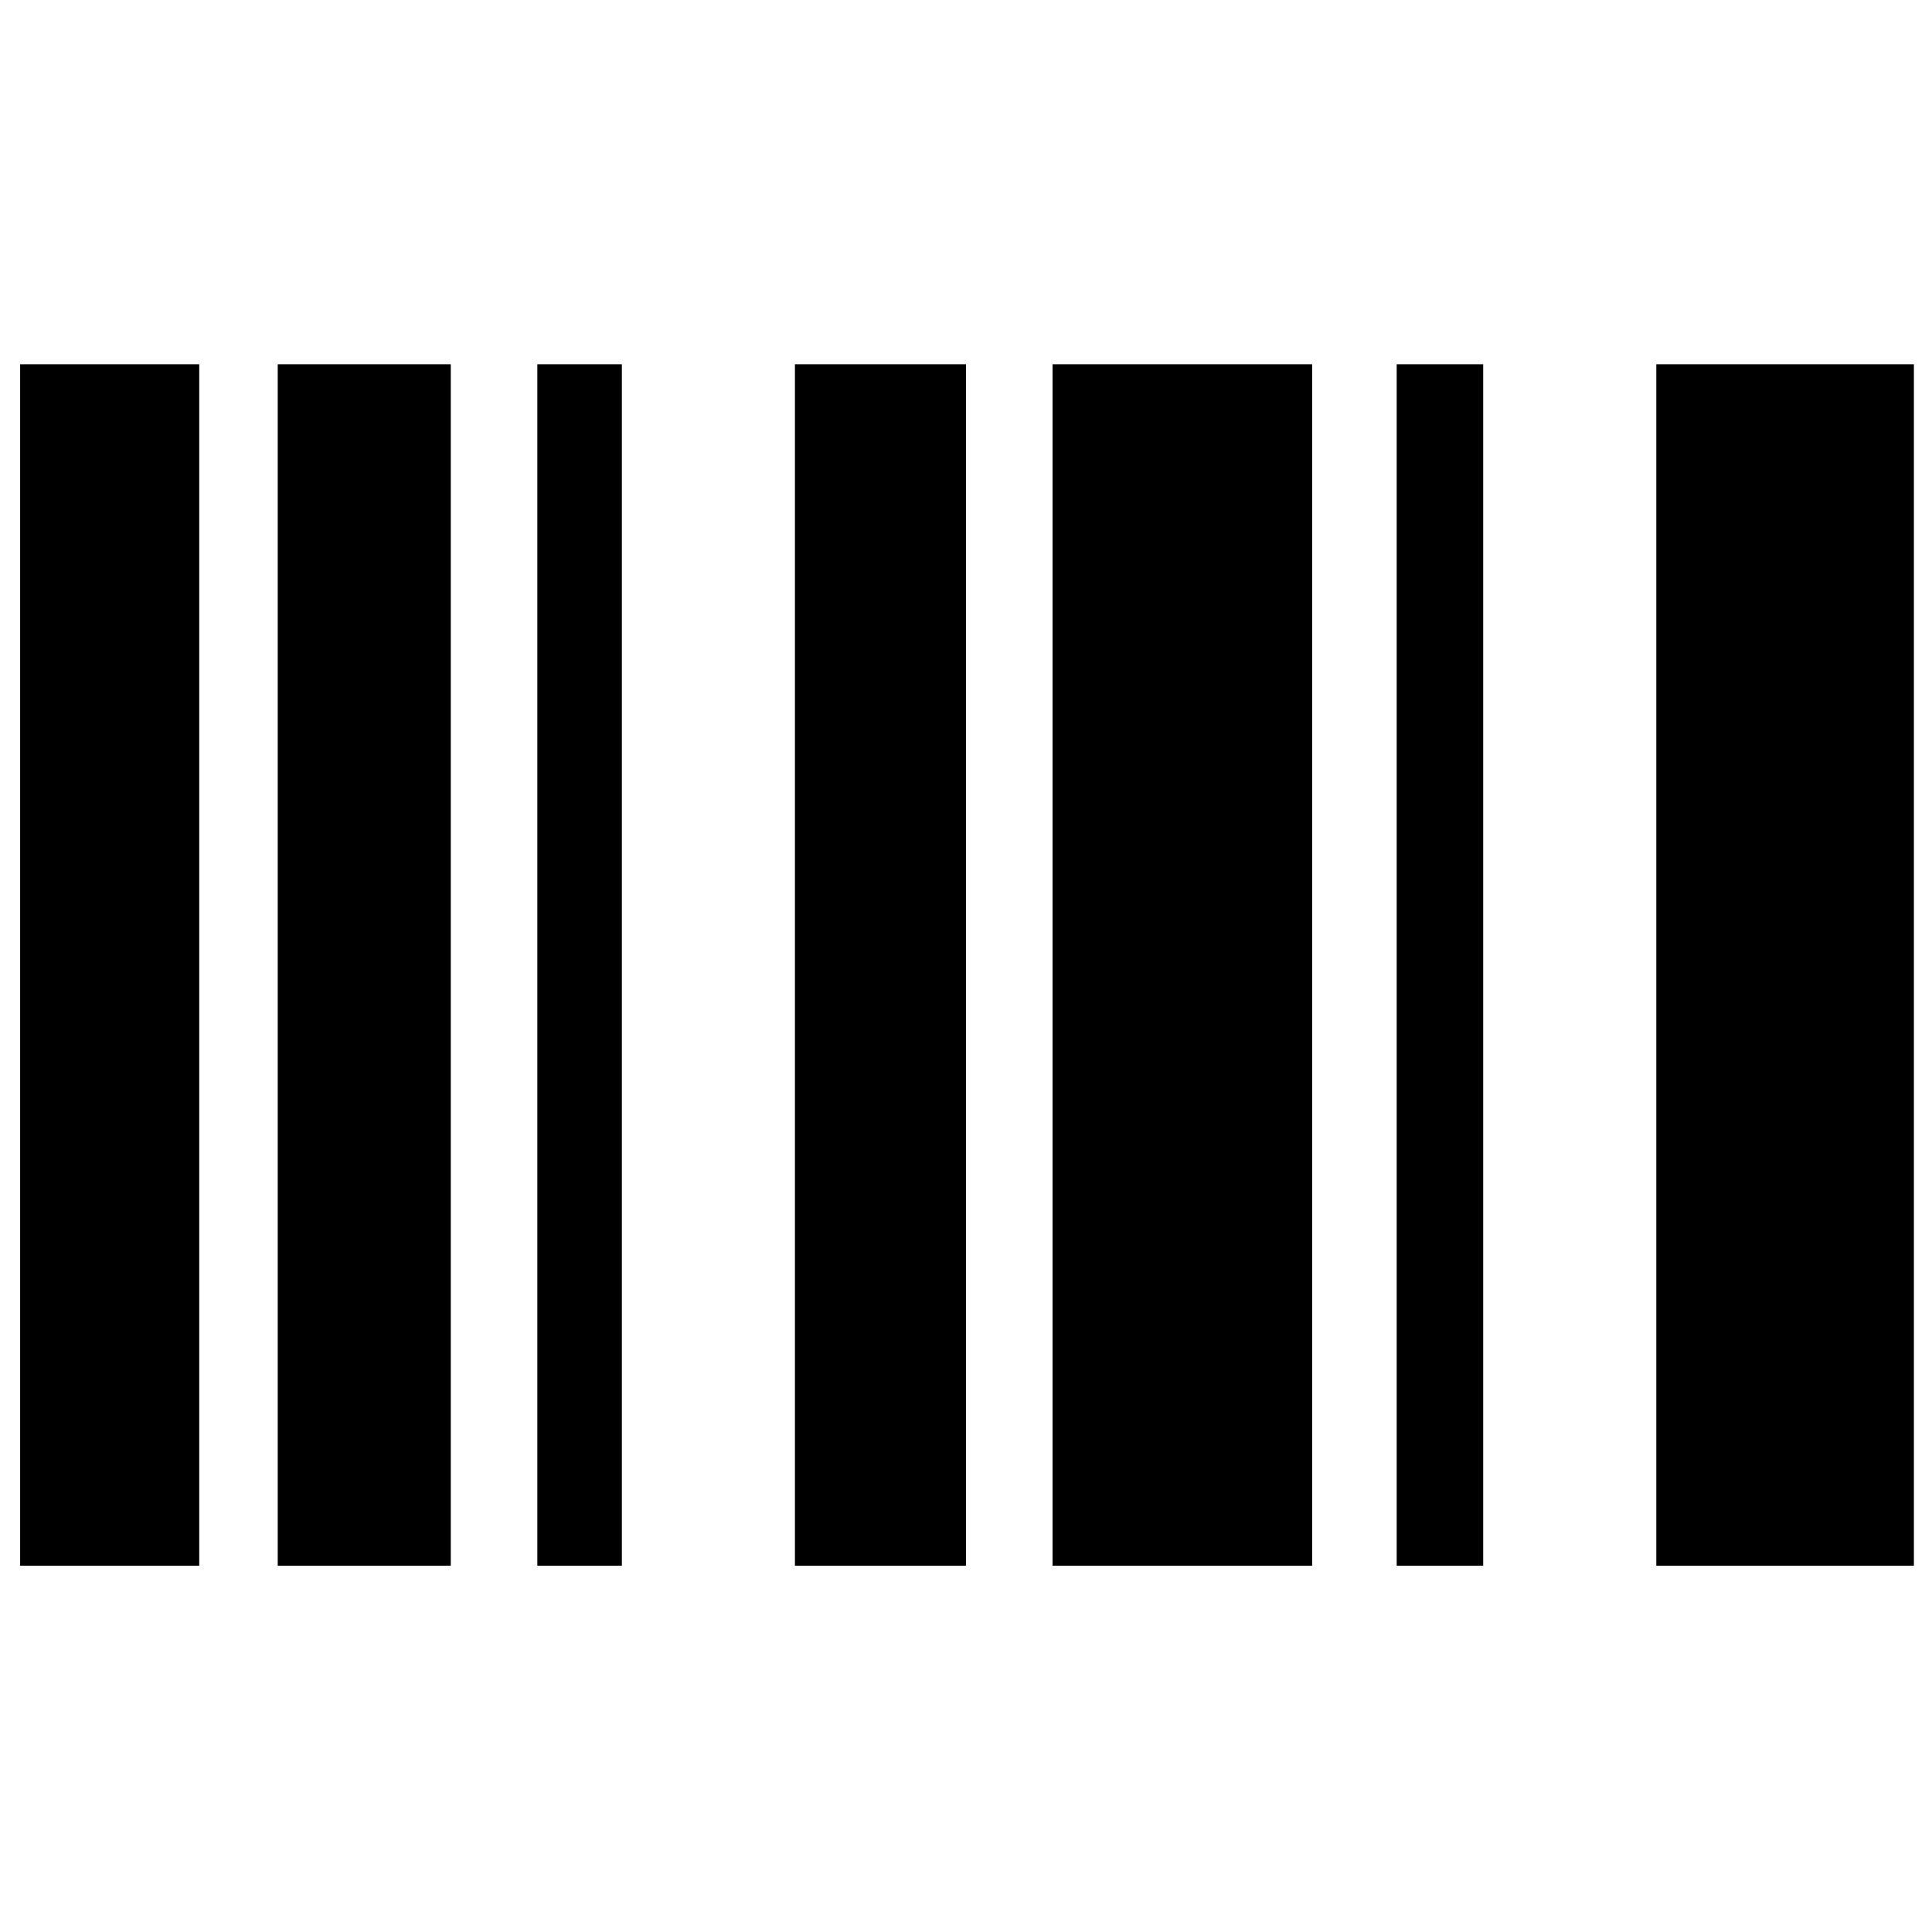<svg xmlns="http://www.w3.org/2000/svg" height="40" width="40"><path d="M.417 7.542h3.708v24.875H.417Zm10.708 0h1.75v24.875h-1.75Zm-5.375 0h3.583v24.875H5.75Zm28.542 0h5.333v24.875h-5.333Zm-17.834 0H20v24.875h-3.542Zm12.459 0h1.791v24.875h-1.791Zm-7.125 0h5.375v24.875h-5.375Z"/></svg>